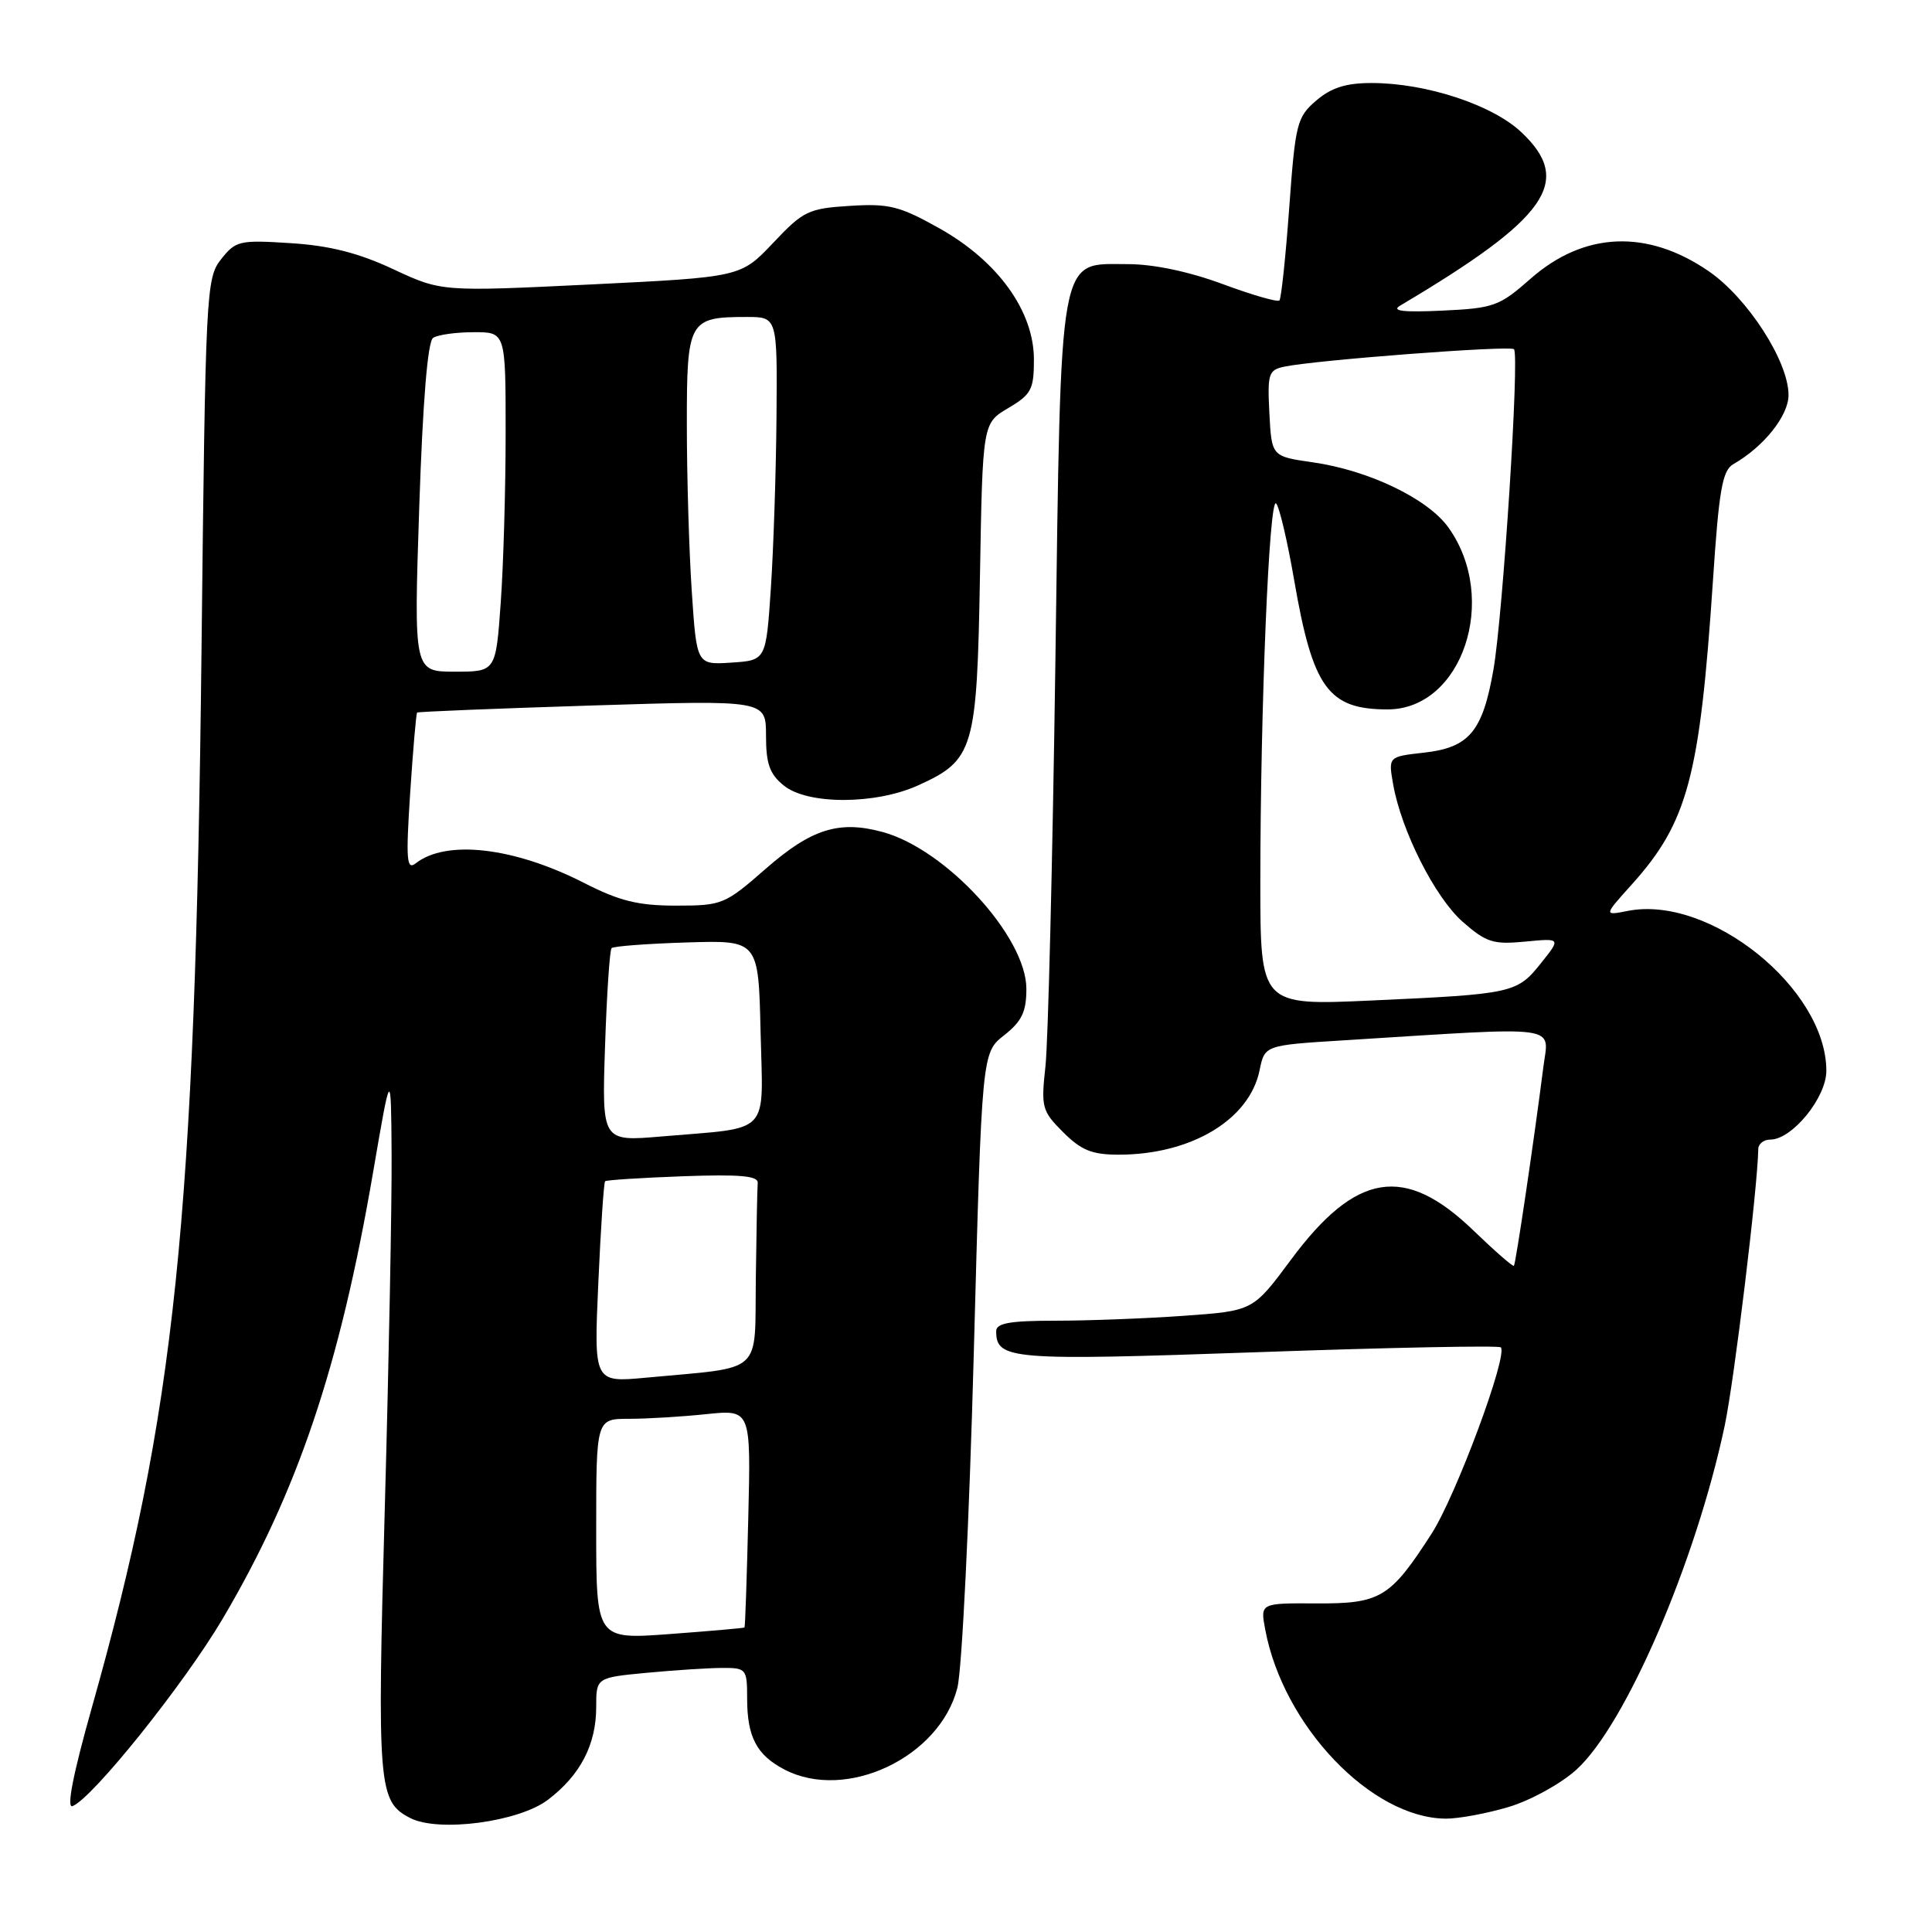 <?xml version="1.0" encoding="UTF-8" standalone="no"?>
<!DOCTYPE svg PUBLIC "-//W3C//DTD SVG 1.1//EN" "http://www.w3.org/Graphics/SVG/1.1/DTD/svg11.dtd" >
<svg xmlns="http://www.w3.org/2000/svg" xmlns:xlink="http://www.w3.org/1999/xlink" version="1.1" viewBox="0 0 256 256">
 <g >
 <path fill="currentColor"
d=" M 72.62 238.47 C 76.90 235.21 79.00 231.17 79.00 226.19 C 79.00 222.29 79.00 222.29 85.75 221.65 C 89.46 221.30 93.96 221.01 95.75 221.01 C 98.88 221.00 99.00 221.14 99.00 225.07 C 99.00 230.17 100.27 232.57 103.98 234.49 C 112.15 238.72 124.54 232.84 126.86 223.63 C 127.47 221.23 128.44 201.32 129.03 179.38 C 130.10 139.50 130.10 139.50 133.05 137.18 C 135.40 135.33 136.00 134.07 136.00 131.03 C 136.00 124.15 125.38 112.55 116.97 110.25 C 111.19 108.67 107.52 109.82 101.47 115.11 C 96.05 119.85 95.70 120.00 89.58 120.00 C 84.55 120.00 82.09 119.39 77.39 116.99 C 68.12 112.26 59.15 111.22 55.09 114.39 C 53.88 115.34 53.77 113.98 54.35 105.07 C 54.73 99.33 55.14 94.54 55.27 94.42 C 55.40 94.30 65.85 93.88 78.50 93.48 C 101.50 92.76 101.50 92.76 101.50 97.47 C 101.50 101.21 101.98 102.57 103.86 104.09 C 107.02 106.65 116.01 106.63 121.67 104.06 C 129.05 100.71 129.45 99.35 129.85 76.33 C 130.20 56.08 130.20 56.08 133.60 54.07 C 136.65 52.27 137.00 51.61 137.00 47.65 C 137.00 41.23 132.24 34.62 124.50 30.27 C 119.20 27.30 117.81 26.95 112.61 27.28 C 107.12 27.62 106.44 27.95 102.44 32.19 C 98.15 36.72 98.15 36.72 78.33 37.69 C 58.50 38.65 58.50 38.65 52.11 35.67 C 47.51 33.52 43.71 32.55 38.53 32.22 C 31.71 31.78 31.23 31.90 29.29 34.36 C 27.31 36.87 27.23 38.54 26.70 86.23 C 25.86 161.81 23.23 187.12 12.14 226.37 C 9.67 235.14 8.79 239.64 9.61 239.32 C 12.24 238.31 24.39 223.15 29.50 214.50 C 39.42 197.70 45.02 181.09 49.43 155.37 C 51.81 141.50 51.81 141.50 51.89 153.00 C 51.93 159.32 51.53 180.35 50.99 199.72 C 49.96 236.91 50.11 238.70 54.36 240.90 C 58.12 242.83 68.76 241.42 72.62 238.47 Z  M 199.88 239.44 C 202.78 238.58 206.79 236.38 208.87 234.50 C 215.38 228.62 224.70 206.99 228.53 188.92 C 229.80 182.91 232.90 157.36 232.98 152.25 C 232.99 151.56 233.71 151.00 234.58 151.00 C 237.46 151.00 242.00 145.44 242.00 141.89 C 242.00 131.01 226.55 118.56 215.69 120.70 C 212.50 121.33 212.50 121.33 216.21 117.21 C 223.63 108.95 225.23 102.98 226.97 77.00 C 227.77 64.91 228.22 62.33 229.68 61.50 C 233.73 59.18 237.00 55.07 236.99 52.33 C 236.98 47.87 231.57 39.49 226.43 35.95 C 218.28 30.34 209.90 30.69 202.81 36.93 C 198.67 40.58 197.94 40.84 191.11 41.16 C 185.93 41.40 184.32 41.21 185.52 40.50 C 205.12 28.87 208.50 24.04 201.60 17.53 C 197.74 13.88 188.96 11.00 181.74 11.00 C 178.33 11.00 176.40 11.62 174.40 13.33 C 171.85 15.52 171.64 16.37 170.83 27.51 C 170.36 34.02 169.77 39.56 169.53 39.81 C 169.28 40.06 165.88 39.08 161.98 37.63 C 157.55 35.99 152.85 35.00 149.47 35.00 C 140.17 35.00 140.61 32.56 139.84 87.96 C 139.47 114.10 138.88 138.10 138.53 141.27 C 137.93 146.74 138.06 147.21 140.87 150.02 C 143.27 152.42 144.70 153.00 148.24 153.00 C 157.83 153.00 165.57 148.36 166.90 141.82 C 167.58 138.50 167.58 138.50 178.04 137.85 C 207.40 136.01 205.22 135.72 204.50 141.41 C 203.26 151.15 200.84 167.49 200.60 167.73 C 200.47 167.87 198.05 165.76 195.24 163.05 C 186.13 154.26 179.67 155.30 171.03 166.96 C 166.03 173.70 166.03 173.70 156.86 174.35 C 151.82 174.71 144.16 175.00 139.85 175.00 C 133.85 175.00 132.00 175.32 132.00 176.38 C 132.00 180.17 133.89 180.32 166.71 179.17 C 184.13 178.55 198.60 178.27 198.86 178.53 C 199.86 179.53 192.92 198.22 189.68 203.24 C 184.21 211.73 182.93 212.51 174.39 212.46 C 166.99 212.42 166.99 212.42 167.65 215.93 C 170.04 228.69 181.71 240.91 191.57 240.98 C 193.26 240.99 197.00 240.30 199.88 239.44 Z  M 79.00 202.62 C 79.00 188.00 79.00 188.00 83.35 188.00 C 85.75 188.00 90.36 187.72 93.60 187.38 C 99.50 186.77 99.50 186.77 99.15 201.13 C 98.96 209.03 98.74 215.57 98.65 215.65 C 98.57 215.73 94.11 216.12 88.75 216.52 C 79.00 217.24 79.00 217.24 79.00 202.62 Z  M 79.28 170.00 C 79.60 162.74 80.01 156.67 80.18 156.52 C 80.36 156.36 85.00 156.06 90.50 155.86 C 98.06 155.59 100.48 155.80 100.40 156.75 C 100.34 157.44 100.23 163.14 100.15 169.41 C 99.98 182.33 101.38 181.07 85.59 182.55 C 78.69 183.19 78.69 183.19 79.28 170.00 Z  M 80.17 138.67 C 80.40 131.74 80.79 125.88 81.04 125.63 C 81.29 125.38 85.78 125.04 91.00 124.88 C 100.50 124.58 100.50 124.58 100.78 136.70 C 101.10 150.65 102.35 149.33 87.62 150.59 C 79.75 151.26 79.75 151.26 80.17 138.67 Z  M 55.55 67.25 C 56.02 53.15 56.67 45.24 57.39 44.77 C 58.00 44.36 60.41 44.02 62.75 44.02 C 67.00 44.00 67.00 44.00 67.00 57.35 C 67.00 64.69 66.71 74.81 66.35 79.85 C 65.70 89.00 65.70 89.00 60.27 89.00 C 54.83 89.00 54.83 89.00 55.55 67.25 Z  M 91.66 78.30 C 91.30 72.91 91.01 63.00 91.01 56.29 C 91.00 42.47 91.26 42.00 98.93 42.00 C 103.00 42.00 103.00 42.00 102.89 55.25 C 102.83 62.54 102.49 72.78 102.14 78.00 C 101.50 87.50 101.50 87.50 96.90 87.80 C 92.31 88.10 92.31 88.10 91.66 78.30 Z  M 167.00 116.87 C 167.01 93.77 168.17 65.77 169.09 66.71 C 169.52 67.14 170.60 71.74 171.49 76.91 C 173.95 91.17 176.00 94.00 183.86 94.00 C 193.75 94.00 198.67 79.36 191.94 69.92 C 189.22 66.09 181.40 62.33 173.96 61.26 C 168.50 60.48 168.50 60.48 168.20 54.77 C 167.93 49.51 168.08 49.02 170.20 48.58 C 174.34 47.71 200.09 45.75 200.61 46.27 C 201.36 47.03 199.16 81.42 197.89 88.72 C 196.46 96.93 194.68 99.06 188.69 99.73 C 183.96 100.26 183.96 100.26 184.59 103.88 C 185.67 110.07 190.14 118.91 193.81 122.14 C 196.93 124.88 197.86 125.17 202.08 124.77 C 206.84 124.31 206.84 124.31 204.19 127.62 C 201.02 131.60 200.47 131.72 181.75 132.57 C 167.00 133.24 167.00 133.24 167.00 116.87 Z "/>
</g>
</svg>